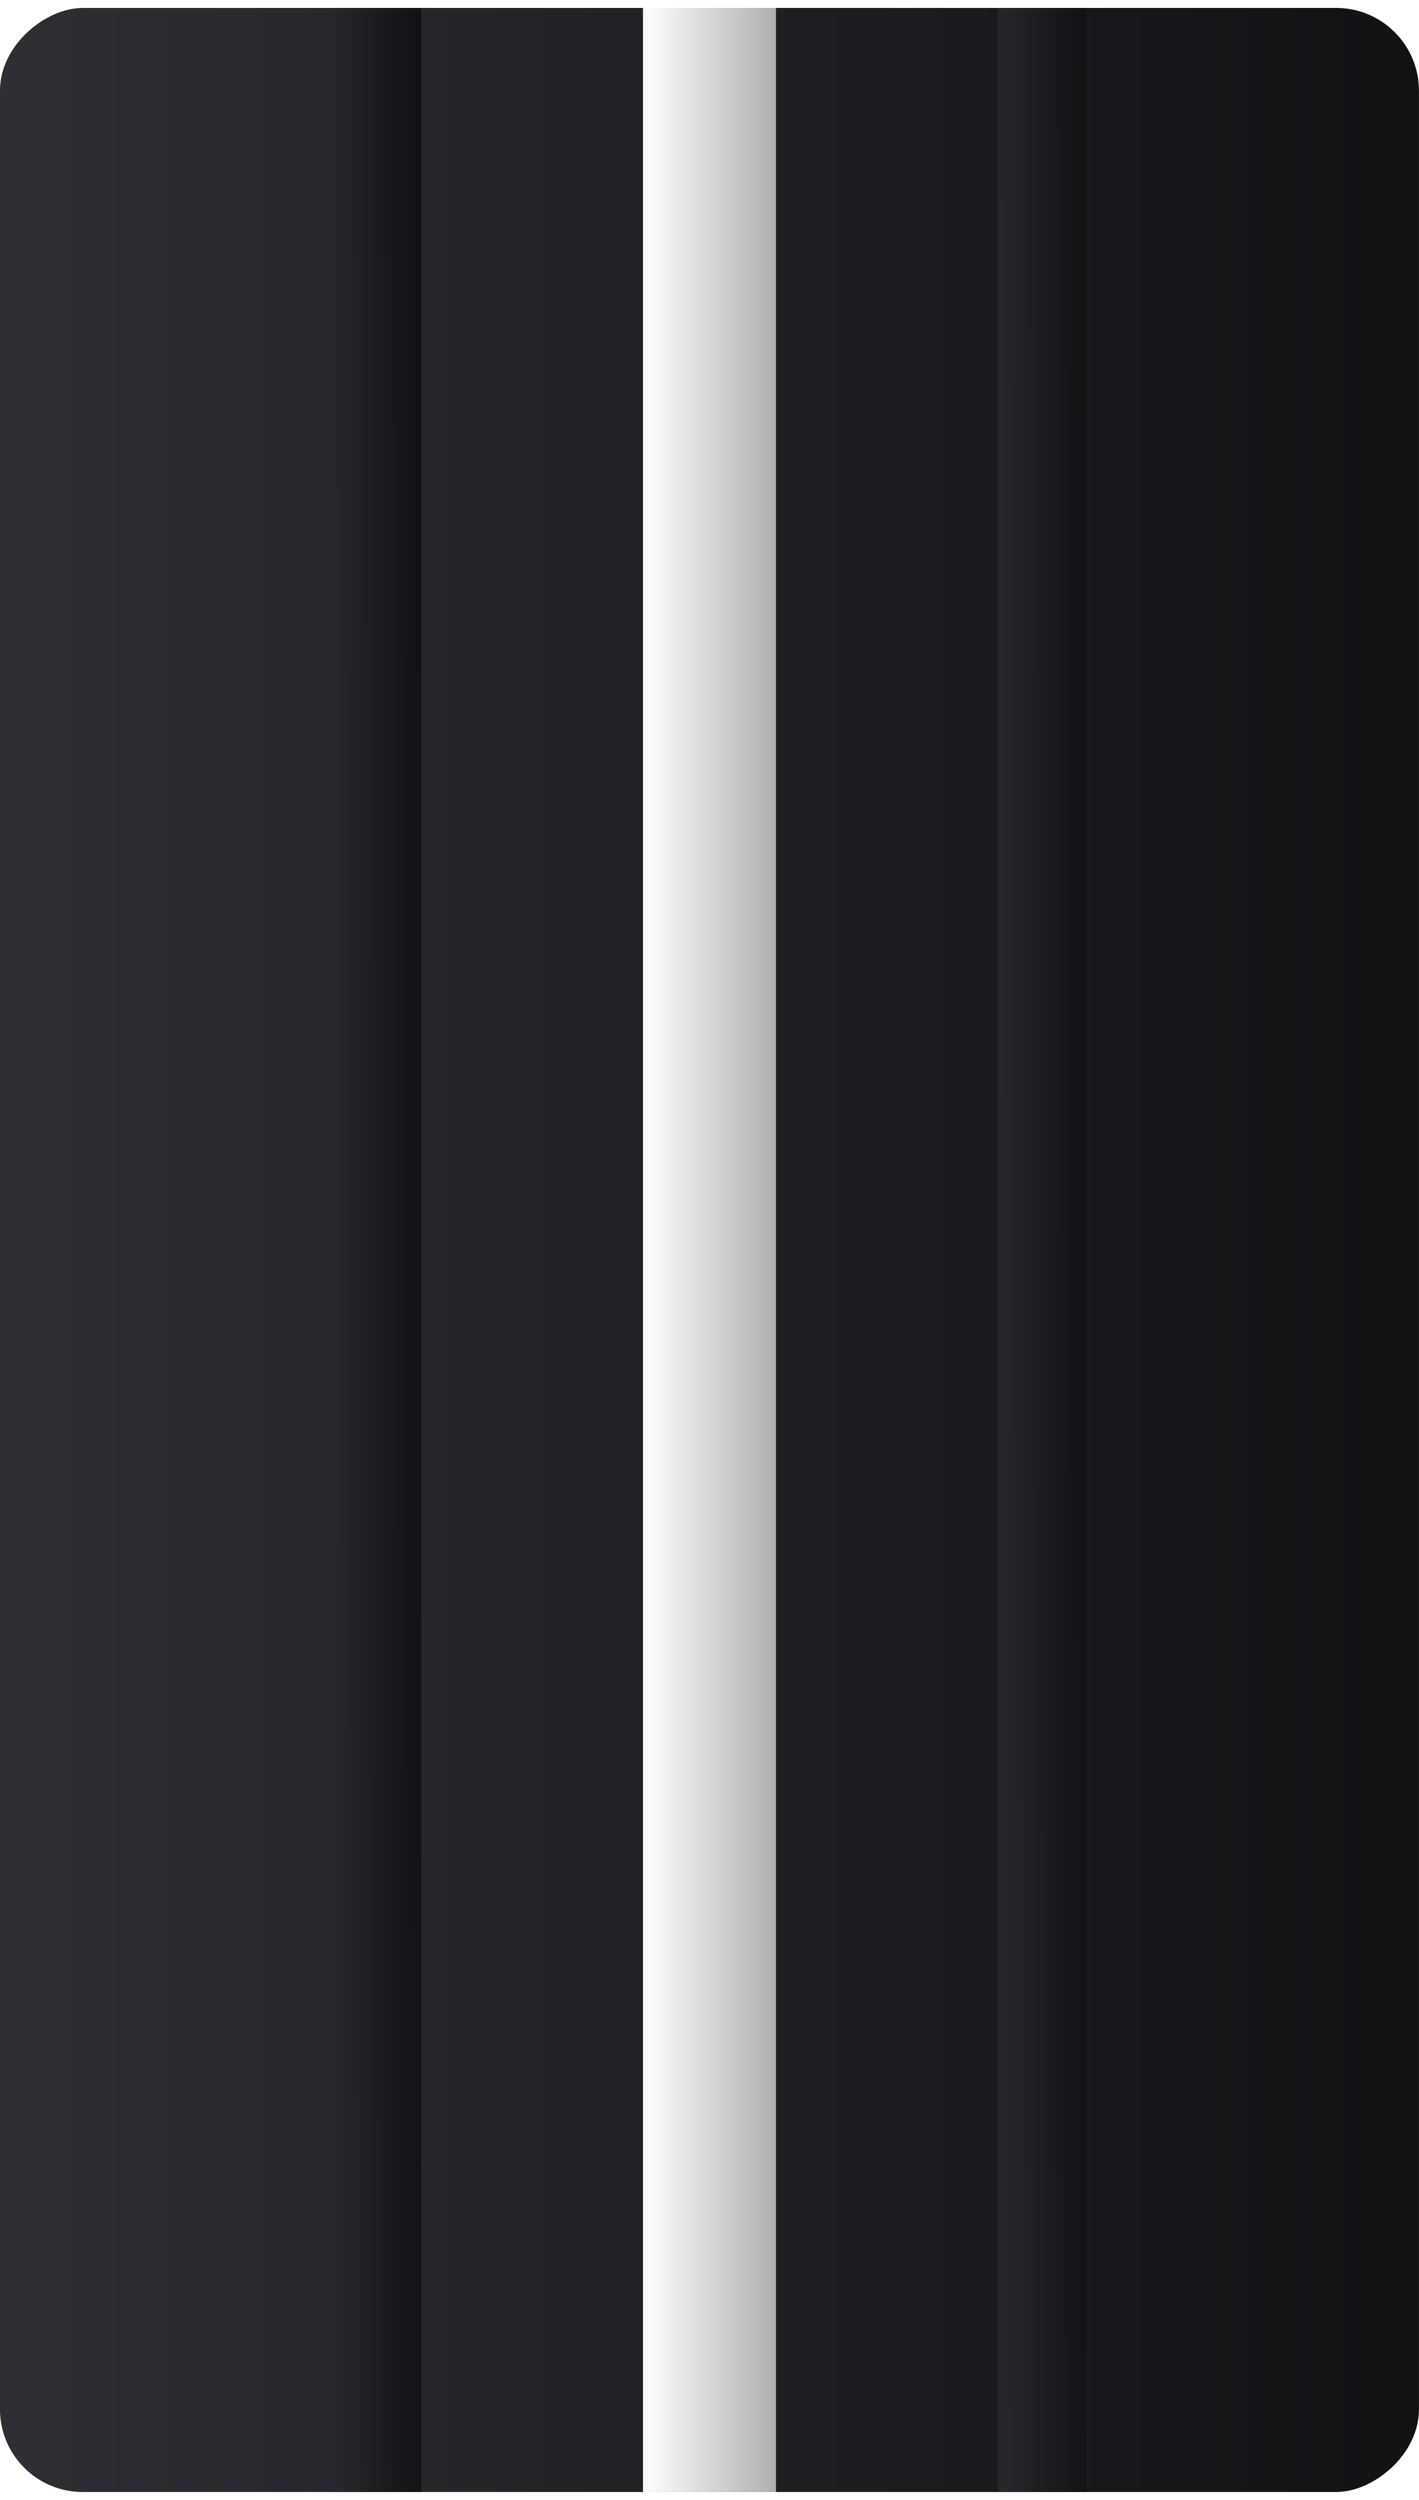 <?xml version="1.0" encoding="UTF-8" standalone="no"?>
<svg
   width="44.185"
   height="77.819"
   viewBox="0 0 44.185 77.819"
   fill="none"
   version="1.1"
   id="svg166"
   sodipodi:docname="slider-1-h.svg"
   inkscape:version="1.1 (c68e22c387, 2021-05-23)"
   xmlns:inkscape="http://www.inkscape.org/namespaces/inkscape"
   xmlns:sodipodi="http://sodipodi.sourceforge.net/DTD/sodipodi-0.dtd"
   xmlns="http://www.w3.org/2000/svg"
   xmlns:svg="http://www.w3.org/2000/svg">
  <sodipodi:namedview
     id="namedview168"
     pagecolor="#ffffff"
     bordercolor="#666666"
     borderopacity="1.0"
     inkscape:pageshadow="2"
     inkscape:pageopacity="0.0"
     inkscape:pagecheckerboard="0"
     showgrid="false"
     fit-margin-top="0"
     fit-margin-left="0"
     fit-margin-right="0"
     fit-margin-bottom="0"
     inkscape:zoom="9.8227848"
     inkscape:cx="26.927191"
     inkscape:cy="47.542526"
     inkscape:window-width="1920"
     inkscape:window-height="1011"
     inkscape:window-x="0"
     inkscape:window-y="0"
     inkscape:window-maximized="1"
     inkscape:current-layer="svg166" />
  <g
     id="g1481"
     transform="rotate(90,34.856,17.92)">
    <g
       filter="url(#filter0_dii)"
       id="g4"
       transform="translate(-0.663,-0.085)">
      <rect
         x="17.846"
         y="8.677"
         width="77.323"
         height="44.185"
         rx="2.577"
         fill="url(#paint0_linear)"
         id="rect2"
         style="fill:url(#paint0_linear)" />
    </g>
    <g
       filter="url(#filter1_ii)"
       id="g8"
       transform="translate(-0.663,-0.085)">
      <rect
         x="17.846"
         y="28.698"
         width="77.323"
         height="4.142"
         fill="url(#paint1_linear)"
         id="rect6"
         style="fill:url(#paint1_linear)" />
    </g>
    <g
       filter="url(#filter2_ii)"
       id="g12"
       transform="translate(-0.663,-0.085)">
      <rect
         x="17.846"
         y="19.033"
         width="77.323"
         height="2.762"
         fill="url(#paint2_linear)"
         id="rect10"
         style="fill:url(#paint2_linear)" />
    </g>
    <g
       filter="url(#filter3_ii)"
       id="g16"
       transform="translate(-0.663,-0.085)">
      <rect
         x="17.846"
         y="39.744"
         width="77.323"
         height="2.762"
         fill="url(#paint3_linear)"
         id="rect14"
         style="fill:url(#paint3_linear)" />
    </g>
  </g>
  <defs
     id="defs164">
    <filter
       id="filter1_ii"
       x="17.846"
       y="26.059"
       width="77.323"
       height="9.421"
       filterUnits="userSpaceOnUse"
       color-interpolation-filters="sRGB">
      <feFlood
         flood-opacity="0"
         result="BackgroundImageFix"
         id="feFlood57" />
      <feBlend
         mode="normal"
         in="SourceGraphic"
         in2="BackgroundImageFix"
         result="shape"
         id="feBlend59" />
      <feColorMatrix
         in="SourceAlpha"
         type="matrix"
         values="0 0 0 0 0 0 0 0 0 0 0 0 0 0 0 0 0 0 127 0"
         result="hardAlpha"
         id="feColorMatrix61" />
      <feOffset
         dy="-2.639"
         id="feOffset63" />
      <feGaussianBlur
         stdDeviation="1.32"
         id="feGaussianBlur65" />
      <feComposite
         in2="hardAlpha"
         operator="arithmetic"
         k2="-1"
         k3="1"
         id="feComposite67"
         k1="0"
         k4="0" />
      <feColorMatrix
         type="matrix"
         values="0 0 0 0 1 0 0 0 0 1 0 0 0 0 1 0 0 0 0.5 0"
         id="feColorMatrix69" />
      <feBlend
         mode="normal"
         in2="shape"
         result="effect1_innerShadow"
         id="feBlend71" />
      <feColorMatrix
         in="SourceAlpha"
         type="matrix"
         values="0 0 0 0 0 0 0 0 0 0 0 0 0 0 0 0 0 0 127 0"
         result="hardAlpha"
         id="feColorMatrix73" />
      <feOffset
         dy="2.639"
         id="feOffset75" />
      <feGaussianBlur
         stdDeviation="1.32"
         id="feGaussianBlur77" />
      <feComposite
         in2="hardAlpha"
         operator="arithmetic"
         k2="-1"
         k3="1"
         id="feComposite79"
         k1="0"
         k4="0" />
      <feColorMatrix
         type="matrix"
         values="0 0 0 0 0.61 0 0 0 0 0.61 0 0 0 0 0.61 0 0 0 0.5 0"
         id="feColorMatrix81" />
      <feBlend
         mode="normal"
         in2="effect1_innerShadow"
         result="effect2_innerShadow"
         id="feBlend83" />
    </filter>
    <filter
       id="filter2_ii"
       x="17.598"
       y="16.675"
       width="77.819"
       height="7.477"
       filterUnits="userSpaceOnUse"
       color-interpolation-filters="sRGB">
      <feFlood
         flood-opacity="0"
         result="BackgroundImageFix"
         id="feFlood86" />
      <feBlend
         mode="normal"
         in="SourceGraphic"
         in2="BackgroundImageFix"
         result="shape"
         id="feBlend88" />
      <feColorMatrix
         in="SourceAlpha"
         type="matrix"
         values="0 0 0 0 0 0 0 0 0 0 0 0 0 0 0 0 0 0 127 0"
         result="hardAlpha"
         id="feColorMatrix90" />
      <feOffset
         dx="-0.248"
         dy="-2.357"
         id="feOffset92" />
      <feGaussianBlur
         stdDeviation="1.185"
         id="feGaussianBlur94" />
      <feComposite
         in2="hardAlpha"
         operator="arithmetic"
         k2="-1"
         k3="1"
         id="feComposite96"
         k1="0"
         k4="0" />
      <feColorMatrix
         type="matrix"
         values="0 0 0 0 0.146 0 0 0 0 0.137 0 0 0 0 0.158 0 0 0 0.5 0"
         id="feColorMatrix98" />
      <feBlend
         mode="normal"
         in2="shape"
         result="effect1_innerShadow"
         id="feBlend100" />
      <feColorMatrix
         in="SourceAlpha"
         type="matrix"
         values="0 0 0 0 0 0 0 0 0 0 0 0 0 0 0 0 0 0 127 0"
         result="hardAlpha"
         id="feColorMatrix102" />
      <feOffset
         dx="0.248"
         dy="2.357"
         id="feOffset104" />
      <feGaussianBlur
         stdDeviation="1.185"
         id="feGaussianBlur106" />
      <feComposite
         in2="hardAlpha"
         operator="arithmetic"
         k2="-1"
         k3="1"
         id="feComposite108"
         k1="0"
         k4="0" />
      <feColorMatrix
         type="matrix"
         values="0 0 0 0 0.091 0 0 0 0 0.086 0 0 0 0 0.099 0 0 0 0.5 0"
         id="feColorMatrix110" />
      <feBlend
         mode="normal"
         in2="effect1_innerShadow"
         result="effect2_innerShadow"
         id="feBlend112" />
    </filter>
    <filter
       id="filter3_ii"
       x="17.598"
       y="37.387"
       width="77.819"
       height="7.477"
       filterUnits="userSpaceOnUse"
       color-interpolation-filters="sRGB">
      <feFlood
         flood-opacity="0"
         result="BackgroundImageFix"
         id="feFlood115" />
      <feBlend
         mode="normal"
         in="SourceGraphic"
         in2="BackgroundImageFix"
         result="shape"
         id="feBlend117" />
      <feColorMatrix
         in="SourceAlpha"
         type="matrix"
         values="0 0 0 0 0 0 0 0 0 0 0 0 0 0 0 0 0 0 127 0"
         result="hardAlpha"
         id="feColorMatrix119" />
      <feOffset
         dx="-0.248"
         dy="-2.357"
         id="feOffset121" />
      <feGaussianBlur
         stdDeviation="1.185"
         id="feGaussianBlur123" />
      <feComposite
         in2="hardAlpha"
         operator="arithmetic"
         k2="-1"
         k3="1"
         id="feComposite125"
         k1="0"
         k4="0" />
      <feColorMatrix
         type="matrix"
         values="0 0 0 0 0.146 0 0 0 0 0.137 0 0 0 0 0.158 0 0 0 0.5 0"
         id="feColorMatrix127" />
      <feBlend
         mode="normal"
         in2="shape"
         result="effect1_innerShadow"
         id="feBlend129" />
      <feColorMatrix
         in="SourceAlpha"
         type="matrix"
         values="0 0 0 0 0 0 0 0 0 0 0 0 0 0 0 0 0 0 127 0"
         result="hardAlpha"
         id="feColorMatrix131" />
      <feOffset
         dx="0.248"
         dy="2.357"
         id="feOffset133" />
      <feGaussianBlur
         stdDeviation="1.185"
         id="feGaussianBlur135" />
      <feComposite
         in2="hardAlpha"
         operator="arithmetic"
         k2="-1"
         k3="1"
         id="feComposite137"
         k1="0"
         k4="0" />
      <feColorMatrix
         type="matrix"
         values="0 0 0 0 0.091 0 0 0 0 0.086 0 0 0 0 0.099 0 0 0 0.5 0"
         id="feColorMatrix139" />
      <feBlend
         mode="normal"
         in2="effect1_innerShadow"
         result="effect2_innerShadow"
         id="feBlend141" />
    </filter>
    <linearGradient
       id="paint0_linear"
       x1="56.508"
       y1="8.677"
       x2="56.508"
       y2="52.861"
       gradientUnits="userSpaceOnUse">
      <stop
         stop-color="#121114"
         id="stop144" />
      <stop
         offset="1"
         stop-color="#302D34"
         id="stop146" />
    </linearGradient>
    <linearGradient
       id="paint1_linear"
       x1="56.508"
       y1="28.698"
       x2="56.508"
       y2="32.84"
       gradientUnits="userSpaceOnUse">
      <stop
         stop-color="#AFAFAF"
         id="stop149" />
      <stop
         offset="1"
         stop-color="white"
         id="stop151" />
    </linearGradient>
    <linearGradient
       id="paint2_linear"
       x1="55.875"
       y1="18.89"
       x2="55.885"
       y2="21.667"
       gradientUnits="userSpaceOnUse">
      <stop
         stop-color="#111013"
         id="stop154" />
      <stop
         offset="1"
         stop-color="#28252C"
         id="stop156" />
    </linearGradient>
    <linearGradient
       id="paint3_linear"
       x1="55.875"
       y1="39.601"
       x2="55.885"
       y2="42.378"
       gradientUnits="userSpaceOnUse">
      <stop
         stop-color="#111013"
         id="stop159" />
      <stop
         offset="1"
         stop-color="#28252C"
         id="stop161" />
    </linearGradient>
  </defs>
</svg>
